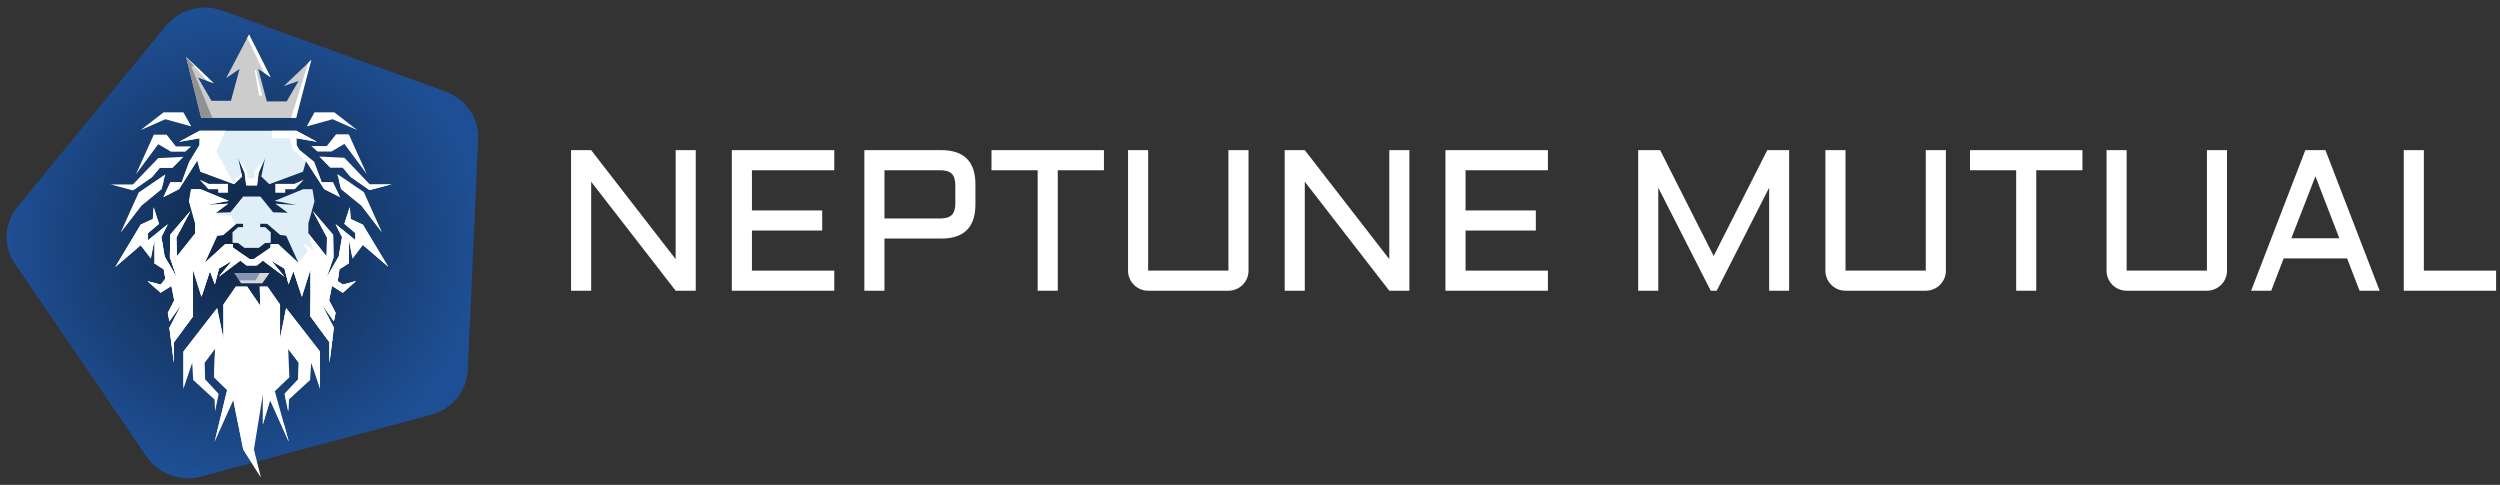 <svg width="330" height="64" viewBox="0 0 330 64" fill="none" xmlns="http://www.w3.org/2000/svg">
<rect x="0" y="0" width="330" height="64" fill="#333333" stroke="none"/>
<path d="M78.033 38.375H75.381V19.82H78.033L89.187 34.209V19.82H91.84V38.375H89.187L78.033 23.986V38.375Z" fill="white"/>
<path d="M96.601 19.82H110.123V22.472H99.254V27.778H108.531V30.43H99.254V35.722H110.123V38.375H96.601V19.82Z" fill="white"/>
<path d="M114.095 38.375V19.82H124.253C127.255 19.82 128.756 21.325 128.756 24.336V26.975C128.756 29.986 127.255 31.491 124.253 31.491H116.748V38.375H114.095ZM116.748 28.839H124.11C124.818 28.839 125.327 28.683 125.637 28.373C125.948 28.062 126.103 27.553 126.103 26.846V24.465C126.103 23.758 125.948 23.249 125.637 22.938C125.327 22.628 124.818 22.472 124.11 22.472H116.748V28.839Z" fill="white"/>
<path d="M130.878 19.82H145.719V22.472H139.625V38.375H136.972V22.472H130.878V19.82Z" fill="white"/>
<path d="M148.902 19.82H151.555V35.722H162.152V19.82H164.805V35.722C164.805 36.085 164.736 36.43 164.598 36.758C164.46 37.077 164.27 37.357 164.029 37.599C163.787 37.84 163.502 38.03 163.175 38.168C162.855 38.306 162.515 38.375 162.152 38.375H151.555C151.193 38.375 150.848 38.306 150.52 38.168C150.201 38.03 149.92 37.84 149.679 37.599C149.437 37.357 149.247 37.077 149.109 36.758C148.971 36.43 148.902 36.085 148.902 35.722V19.82Z" fill="white"/>
<path d="M172.232 38.375H169.58V19.82H172.232L183.386 34.209V19.82H186.039V38.375H183.386L172.232 23.986V38.375Z" fill="white"/>
<path d="M190.8 19.82H204.322V22.472H193.453V27.778H202.73V30.43H193.453V35.722H204.322V38.375H190.8V19.82Z" fill="white"/>
<path d="M225.814 38.375L218.892 24.776V38.375H216.239V19.82H219.138L226.203 33.794L233.28 19.82H236.166V38.375H233.526V24.776L226.604 38.375H225.814Z" fill="white"/>
<path d="M240.953 19.82H243.606V35.722H254.203V19.82H256.856V35.722C256.856 36.085 256.787 36.43 256.649 36.758C256.511 37.077 256.321 37.357 256.08 37.599C255.838 37.84 255.553 38.03 255.226 38.168C254.906 38.306 254.566 38.375 254.203 38.375H243.606C243.244 38.375 242.899 38.306 242.571 38.168C242.252 38.03 241.971 37.84 241.73 37.599C241.488 37.357 241.299 37.077 241.16 36.758C241.022 36.43 240.953 36.085 240.953 35.722V19.82Z" fill="white"/>
<path d="M260.039 19.82H274.881V22.472H268.786V38.375H266.134V22.472H260.039V19.82Z" fill="white"/>
<path d="M278.064 19.82H280.716V35.722H291.314V19.82H293.966V35.722C293.966 36.085 293.897 36.43 293.759 36.758C293.621 37.077 293.431 37.357 293.19 37.599C292.948 37.84 292.664 38.03 292.336 38.168C292.017 38.306 291.676 38.375 291.314 38.375H280.716C280.354 38.375 280.009 38.306 279.681 38.168C279.362 38.03 279.082 37.84 278.84 37.599C278.599 37.357 278.409 37.077 278.271 36.758C278.133 36.43 278.064 36.085 278.064 35.722V19.82Z" fill="white"/>
<path d="M306.957 19.82L314.113 38.375H311.46L309.817 34.105H301.445L299.802 38.375H297.149L304.305 19.82H306.957ZM302.455 31.452H308.795L305.638 23.275L302.455 31.452Z" fill="white"/>
<path d="M319.949 19.82V35.722H329.485V38.375H317.296V19.82H319.949Z" fill="white"/>
<g clip-path="url(#clip0)">
<path d="M26.596 62.892C23.845 63.632 20.915 62.57 19.339 60.261L1.97 34.807C0.394 32.498 0.53 29.468 2.308 27.301L21.899 3.413C23.677 1.246 26.691 0.435 29.365 1.405L58.843 12.095C61.517 13.065 63.243 15.595 63.118 18.361L61.745 48.855C61.621 51.622 59.674 53.996 56.922 54.736L26.596 62.892Z" fill="url(#paint0_radial)"/>
<path d="M40.495 21.363L40.392 21.219V21.28L40.495 21.363Z" fill="#888888"/>
<path d="M42.801 24.97L44.878 26.021L43.943 24.063H42.468L41.451 21.363L39.519 19.796L39.145 19.157L39.124 18.25L41.845 18.724L39.124 17.261H26.349L23.628 18.724L26.349 18.25L26.328 19.157L24.978 21.363L23.981 24.063H22.485L21.571 26.021L23.628 24.97L26.037 21.198L26.453 22.662L30.898 24.311L31.958 23.3L31.667 21.899L31.438 20.868L32.29 22.806L32.498 24.476H33.931L34.139 22.806L34.99 20.868L34.492 23.3L35.551 24.311L39.996 22.662L40.391 21.28V21.219V21.198L42.801 24.97Z" fill="#DFEEF7"/>
<path d="M36.341 24.269V25.444H37.65V24.97H38.917L40.101 23.713L38.875 24.269H36.341Z" fill="white"/>
<path d="M30.089 25.444V24.269H27.555L26.35 23.713L27.514 24.97H28.802V25.444H30.089Z" fill="white"/>
<path d="M34.618 37.379L35.553 36.039H30.9L31.834 37.379H34.618Z" fill="#8495B6"/>
<path d="M36.965 44.635V40.203L35.304 37.833H34.286L34.348 40.347L32.624 37.833H31.128L29.487 40.203V44.635L28.657 40.677L24.211 46.408V51.313L25.374 47.892L25.499 50.159L28.324 52.736L28.387 54.302L28.864 51.994L27.078 50.077L27.015 47.892L28.387 46.057L28.262 49.809L29.986 51.478L28.324 58.322L30.796 52.818L32.105 59.311L34.431 63.001L33.517 59.311L34.701 52.056V56.013L35.657 52.818L38.129 58.322L36.28 51.643L38.191 49.809L38.046 46.057L39.438 47.892L39.354 50.077L37.568 51.994L38.046 54.302L38.129 52.736L40.933 50.159L41.078 47.892L42.242 51.313V46.408L37.776 40.677L36.965 44.635Z" fill="white"/>
<path d="M22.57 20.023H24.439L25.249 19.322H23.213L21.988 17.776H20.305L17.937 23.012L20.887 19.034L22.57 20.023Z" fill="white"/>
<path d="M20.055 23.383L21.094 22.146H22.756L24.21 20.703L20.886 20.868L17.542 24.352H14.633L17.542 25.135L20.055 23.383Z" fill="white"/>
<path d="M15.943 30.659L18.665 27.134L21.303 24.97L21.822 23.012L18.311 25.403L15.943 30.659Z" fill="white"/>
<path d="M44.36 17.735L43.135 19.281H41.099L41.909 20.002H43.758L45.461 18.992L48.411 22.971L46.043 17.735H44.36Z" fill="white"/>
<path d="M42.136 20.662L43.59 22.105H45.231L46.27 23.342L48.783 25.094L51.712 24.311H48.783L45.46 20.827L42.136 20.662Z" fill="white"/>
<path d="M47.683 27.114L50.384 30.618L48.036 25.362L44.526 22.971L45.024 24.95L47.683 27.114Z" fill="white"/>
<path d="M25.248 16.684L24.209 14.829H21.592L18.559 17.178L21.82 15.736L25.248 16.684Z" fill="white"/>
<path d="M40.496 16.684L43.902 15.736L47.164 17.178L44.131 14.829H41.514L40.496 16.684Z" fill="white"/>
<path d="M47.891 29.649L46.292 28.907L46.188 27.361L45.482 29.546L46.936 30.762V31.711L44.318 29.588L45.17 31.299L44.734 33.855L43.134 36.617L44.048 33.958L43.986 30.989L41.286 27.856L43.155 31.36L43.093 33.855L40.704 30.824V29.485L41.514 26.558L41.244 24.97H40.019L36.259 26.516L39.105 27.052L36.342 26.887L37.983 28.083L36.051 28.021L34.368 25.939H32.104L30.422 28.021L28.49 28.083L30.131 26.887L27.368 27.052L30.214 26.516L26.475 24.97H25.249L24.979 26.558L25.789 29.485V30.824L23.38 33.855L23.276 31.36L25.145 27.856L22.466 30.989L22.424 33.958L23.338 36.617L21.739 33.855L21.302 31.299L22.154 29.588L19.537 31.711V30.762L20.991 29.546L20.285 27.361L20.181 28.907L18.581 29.649L15.216 35.256L18.581 32.37L19.911 34.122L20.388 31.669V34.761L21.614 35.565L21.884 37.132L21.199 37.585L19.474 37.132L21.199 38.657L22.632 37.75L23.006 39.667L22.154 41.316L22.362 42.429L23.92 40.245L22.362 43.275L22.944 47.892V45.171L25.457 41.77V35.607L26.579 39.173L27.7 35.772L28.344 37.524L28.884 35.462L30.65 34.39L28.884 36.514L31.73 34.39L32.52 35.029H33.891L34.701 34.39L37.547 36.514L35.781 34.39L37.547 35.462L38.087 37.524L38.731 35.772L39.852 39.173L40.974 35.607V41.77L43.487 45.171V47.871L44.069 43.254L42.511 40.224L44.069 42.409L44.277 41.296L43.425 39.647L43.799 37.73L45.253 38.637L46.977 37.111L45.253 37.565L44.547 37.111L44.817 35.545L46.042 34.741V31.649L46.52 34.102L47.87 32.35V32.309L51.236 35.194L47.87 29.588V29.649H47.891ZM36.695 32.205H35.739L35.698 32.679L33.517 34.205H32.935L30.754 32.679L30.712 32.205H29.757L27.036 34.7L28.656 31.113L29.445 31.01L31.169 29.546H32.083V29.979H31.439L30.692 30.66V32.041L31.439 32.082L32.27 32.721H34.161L34.992 32.082L35.739 32.041V30.66L34.992 29.979H34.348V29.546H35.262L36.986 31.01L37.775 31.113L39.395 34.7L36.695 32.205Z" fill="#DFEEF7"/>
<path d="M41.099 7.903L40.933 8.068V8.047L40.912 8.088L37.464 11.366L39.417 10.685L37.838 13.386H35.221L34.078 9.098L35.719 10.191L32.873 4.563L29.861 10.294L31.627 9.098L30.485 13.303H27.909L26.143 10.252L28.2 10.974L24.564 7.511L26.559 15.571H39.084L40.788 8.645L41.099 7.903Z" fill="#CCCCCC"/>
<path d="M20.285 27.361L20.161 28.907L18.561 29.649L15.196 35.256L18.561 32.37L19.911 34.122L20.389 31.669V34.761L21.615 35.545L21.885 37.111L21.199 37.565L19.475 37.111L21.199 38.637L22.633 37.73L23.006 39.647L22.155 41.296L22.363 42.409L23.921 40.224L22.363 43.254L22.965 47.892V45.171L25.478 41.77V35.606L26.6 39.172L27.722 35.771L28.366 37.523L28.906 35.442L30.672 34.39L28.906 36.513L31.731 34.39L32.541 35.029H33.912L34.702 34.39L37.547 36.513L35.782 34.39L37.547 35.442L38.087 37.523L38.731 35.771L39.853 39.172L40.975 35.606V41.77L43.488 45.171V47.892L44.07 43.254L42.533 40.224L44.07 42.409L44.298 41.296L43.447 39.647L43.821 37.73L45.254 38.637L46.978 37.111L45.254 37.565L44.568 37.111L44.776 35.813L44.818 35.545L46.064 34.761V31.669L46.542 34.122L47.892 32.329L51.257 35.215L47.892 29.649L46.272 28.907L46.168 27.361L45.462 29.546L46.916 30.762V31.731L44.298 29.608L45.15 31.298L44.714 33.854L43.114 36.617L44.028 33.957L43.966 30.989L41.286 27.856L43.177 31.36L43.114 33.854L40.705 30.824L41.473 33.174L40.102 32.123L40.642 33.195L39.396 34.7L36.696 32.205H35.719L35.699 32.679L33.517 34.205H32.936L30.755 32.679L30.713 32.205H29.758L27.036 34.7L25.105 33.772L25.748 30.824L23.339 33.854L23.277 31.36L25.146 27.856L22.466 30.989L22.425 33.957L23.339 36.617L21.719 33.854L21.303 31.298L22.155 29.608L19.538 31.731V30.762L20.971 29.546L20.285 27.361Z" fill="white"/>
<path d="M34.285 36.039L33.745 37.008H31.564L31.834 37.379H34.617L35.552 36.039H34.285Z" fill="#D7D7D7"/>
<path d="M28.2 10.974L24.564 7.511L27.348 10.665L28.2 10.974Z" fill="white"/>
<path d="M25.624 8.707L25.25 8.768L28.034 15.571H26.559L24.564 7.511L25.624 8.707Z" fill="#919191"/>
<path d="M31.438 20.868L32.602 22.579L32.726 23.527H33.599V22.662L34.99 20.868L34.139 22.806L33.931 24.476H32.498L32.29 22.806L31.438 20.868Z" fill="white"/>
<path d="M29.756 17.261L28.551 19.961L30.898 24.311L26.453 22.662L26.038 21.198L26.952 20.394L26.038 20.703L27.035 19.054L26.349 17.261H29.756Z" fill="white"/>
<path d="M26.951 20.394L26.037 20.703L27.035 19.054L26.349 17.261L23.628 18.724L26.349 18.25L26.328 19.157L24.978 21.363L23.981 24.063H22.485L21.571 26.021L23.628 24.97L26.037 21.198L26.951 20.394Z" fill="white"/>
<path d="M23.816 21.074L21.157 21.198L17.543 25.135L20.056 23.383L21.095 22.146H22.757L23.816 21.074Z" fill="white"/>
<path d="M28.968 26.743L26.599 25.918L25.81 26.331L26.599 30.659H29.383L31.003 29.546L30.505 28.474L28.614 28.413L28.49 28.103L30.11 26.887L27.347 27.052L28.968 26.743Z" fill="white"/>
<path d="M31.003 29.546H31.189L29.465 31.03L28.676 31.113L27.035 34.7L25.103 33.772L25.747 30.824V29.485L24.937 26.578L25.207 24.97H26.433L30.192 26.516L28.967 26.743L26.599 25.919L25.809 26.331L26.599 30.66H29.382L31.003 29.546Z" fill="white"/>
<path d="M30.899 24.311L31.958 23.3L31.875 22.868L30.67 24.125L30.899 24.311Z" fill="white"/>
<path d="M41.098 7.903L39.083 15.571H38.419L40.683 8.294L41.098 7.903Z" fill="white"/>
<path d="M33.808 9.242L34.597 12.623H34.203L33.621 9.242H33.808Z" fill="white"/>
<path d="M32.644 4.996L34.867 9.614L35.719 10.191L32.873 4.563L32.644 4.996Z" fill="white"/>
<path d="M28.823 42.017L28.054 42.759L27.452 45.686L27.784 43.048L26.33 47.789L26.953 43.893L25.811 47.892L27.306 51.252L25.582 48.201L26.06 45.418L24.71 47.748L24.211 51.313V46.408L28.657 40.677L28.927 41.955L28.823 42.017Z" fill="white"/>
<path d="M29.486 42.099L31.19 40.986L32.831 46.428L31.439 52.406L33.62 47.026L32.831 42.821L34.098 42.656L34.181 45.48L34.596 42.656L36.341 42.594L35.552 50.035L36.965 44.635V40.203L35.303 37.833H34.285L34.347 40.347L32.623 37.833H31.127L29.486 40.203V42.099Z" fill="white"/>
<path d="M30.09 41.708L29.716 47.108L30.671 49.953L29.134 47.377L28.823 42.017L28.926 41.955L29.487 44.635V42.1L30.09 41.708Z" fill="white"/>
<path d="M37.504 42.038L41.617 46.923L42.24 51.313V46.408L37.774 40.677L37.504 42.038Z" fill="white"/>
<path d="M28.406 48.242V49.438L30.504 51.313L28.323 58.322L29.985 51.478L28.261 49.809L28.385 46.057L28.406 48.242Z" fill="white"/>
<path d="M30.505 41.44V46.057L31.191 40.986L30.505 41.44Z" fill="white"/>
<path d="M36.341 42.594L36.611 40.533L35.177 38.554L36.154 40.574L34.783 39.131L34.492 40.677L34.596 42.656L36.341 42.594Z" fill="white"/>
<path d="M38.274 42.945L35.553 50.035L36.965 44.635L37.775 40.677L38.274 42.945Z" fill="white"/>
<path d="M38.044 46.057L40.142 47.479L39.768 50.406L39.644 49.52L39.291 50.901L37.878 52.2L38.127 52.736L38.044 54.302L37.566 51.994L39.353 50.077L39.436 47.892L38.044 46.057Z" fill="white"/>
<path d="M38.045 46.057L38.274 45.109L38.855 46.222L39.042 45.666L40.683 46.861L40.351 47.892L39.873 48.51L39.541 47.315L38.045 46.057Z" fill="white"/>
<path d="M34.7 52.056L34.929 53.973L35.552 52.406L37.505 56.075L38.128 58.322L35.656 52.818L34.7 56.013V52.056Z" fill="white"/>
<path d="M30.795 52.818L31.563 54.302V53.024L32.664 53.045L32.29 58.322L34.43 63.001L32.103 59.311L30.795 52.818Z" fill="white"/>
<path d="M30.671 33.916L28.697 34.885L28.407 35.874L27.763 35.38L27.555 35.648L26.807 36.72L26.599 39.173L27.721 35.771L28.365 37.523L28.905 35.442L30.671 34.39L28.905 36.514L31.73 34.39L32.54 35.029H33.911L34.701 34.39L37.547 36.514L35.781 34.39L37.547 35.442L38.087 37.523L38.73 35.771L39.852 39.173L39.395 35.586L36.757 33.112L37.505 34.287L36.342 33.36L35.552 33.69L36.342 33.772H34.119L33.517 34.205H32.935L31.959 33.525L30.671 33.916Z" fill="white"/>
<path d="M20.72 28.784L18.497 30.659L17.023 32.968L18.601 31.422L18.04 32.308L18.892 31.917L19.64 32.968L20.221 31.525L22.153 29.608L19.536 31.731V30.762L20.969 29.546L20.72 28.784Z" fill="white"/>
<path d="M30.754 32.679H29.986L28.823 34.102L29.197 33.277L28.407 34.019L28.615 34.473L28.054 34.246L27.036 34.699L29.757 32.205H30.713L30.754 32.679Z" fill="white"/>
<path d="M21.593 23.919L18.893 25.815L15.943 30.659L18.665 27.134L21.303 24.97L21.593 23.919Z" fill="white"/>
<path d="M20.305 24.805L19.723 25.671L20.679 24.97H21.302L21.593 23.919L20.305 24.805Z" fill="white"/>
<path d="M25.457 32.123L23.588 34.431L24.211 38.781L23.442 36.884H22.445L21.822 37.833H21.032L19.475 37.111L21.199 37.565L21.822 36.74L21.614 35.545L20.389 34.761L21.157 32.659L21.303 31.298L21.718 33.854L23.338 36.617L22.424 33.957L22.466 30.989L25.145 27.856L23.276 31.36L23.338 33.854L25.748 30.824L25.457 32.123Z" fill="white"/>
<path d="M25.477 41.77L25.082 37.214V40.43L24.501 37.008L24.293 41.255L22.361 43.254L22.964 47.892V45.171L25.477 41.77Z" fill="white"/>
<path d="M22.631 37.73L23.815 39.605L22.361 42.409L22.154 41.296L23.005 39.647L22.631 37.73Z" fill="white"/>
<path d="M44.754 23.878L48.016 26.021L50.384 30.618L47.683 27.114L45.024 24.95L44.754 23.878Z" fill="white"/>
<path d="M42.844 21.363H45.378L48.972 24.682L51.714 24.311L48.785 25.094L46.271 23.342L45.233 22.105H43.592L42.844 21.363Z" fill="white"/>
<path d="M39.126 17.261L38.233 18.25L38.669 19.714L40.394 21.28L42.803 24.97L44.88 26.021L43.946 24.063H42.471L41.453 21.363L39.521 19.796L39.147 19.157L39.126 18.25L41.848 18.724L39.126 17.261Z" fill="white"/>
<path d="M38.232 18.25H35.884V17.261H39.125L38.232 18.25Z" fill="white"/>
<path d="M46.27 28.907L46.146 29.546L48.015 30.783L50.383 34.184L48.036 31.855L46.727 33.257L46.54 31.937L45.626 31.216L45.481 34.452L43.113 36.617L44.712 33.854L45.148 31.298L44.297 29.608L46.914 31.731V30.762L45.46 29.546L46.166 27.361L46.27 28.907Z" fill="white"/>
<path d="M44.712 36.287L42.136 39.42L42.531 40.224L44.068 42.409L44.297 41.296L43.445 39.647L43.819 37.73L45.252 38.637L46.976 37.111L45.252 37.565L44.567 37.111L44.712 36.287Z" fill="white"/>
<path d="M43.113 33.854L41.908 33.442L43.113 36.617L41.327 34.267L39.873 36.72L39.395 34.7L40.641 33.195L40.101 32.123L41.472 33.174L40.704 30.824L43.113 33.854Z" fill="white"/>
<path d="M39.395 34.7V35.586L39.852 39.173L39.873 36.72L39.395 34.7Z" fill="white"/>
<path d="M40.974 39.688L43.882 44.738L43.487 47.892V45.171L40.974 41.77V39.688Z" fill="white"/>
<path d="M32.664 53.045L31.917 56.446L31.564 53.024L32.664 53.045Z" fill="white"/>
</g>
<defs>
<radialGradient id="paint0_radial" cx="0" cy="0" r="1" gradientUnits="userSpaceOnUse" gradientTransform="translate(32 32.062) rotate(90) scale(31.062 31.125)">
<stop stop-color="#0F2441"/>
<stop offset="1" stop-color="#1E4F94"/>
</radialGradient>
<clipPath id="clip0">
<rect width="64" height="64" fill="white"/>
</clipPath>
</defs>
</svg>
